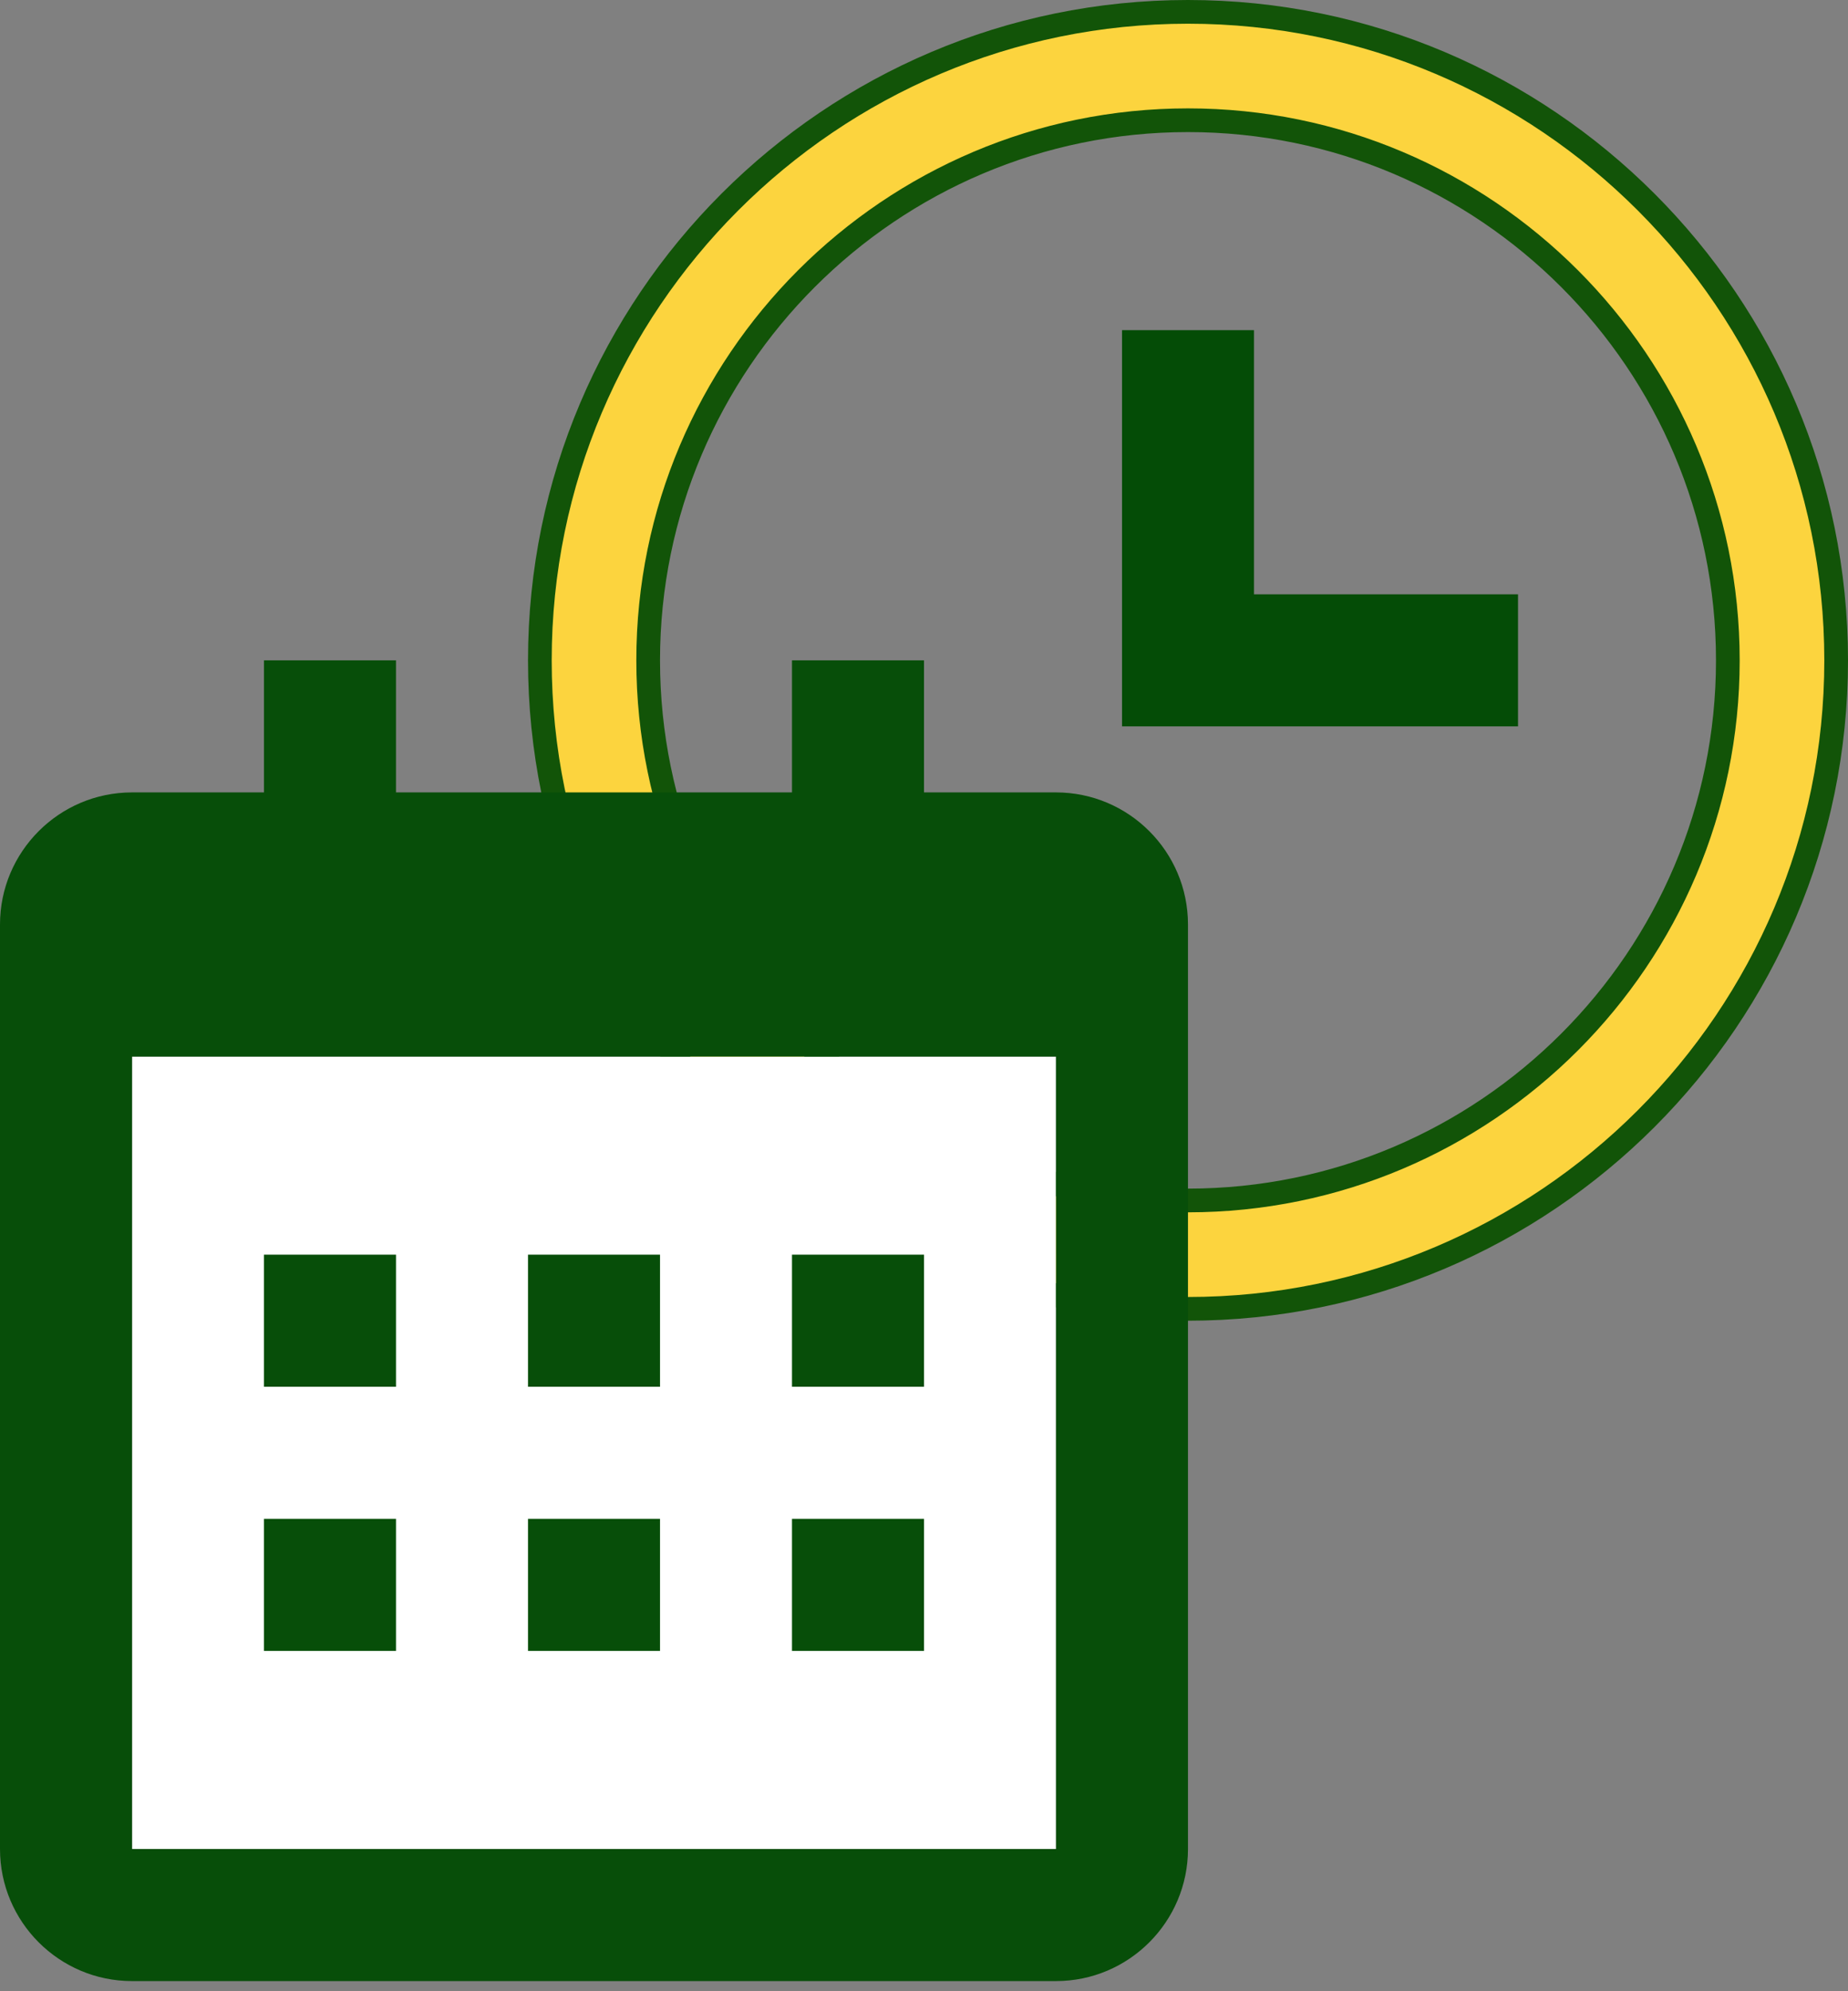 <svg width="39" height="42" viewBox="0 0 39 42" fill="none" xmlns="http://www.w3.org/2000/svg">
<rect x="0" y="0" width="39" height="42" fill="#808080" stroke="none"/>
<path d="M11.393 13.929C11.393 6.386 17.529 0.25 25.071 0.25C32.614 0.25 38.75 6.386 38.75 13.929C38.75 21.471 32.614 27.607 25.071 27.607C17.529 27.607 11.393 21.471 11.393 13.929ZM13.679 13.929C13.679 20.21 18.79 25.321 25.071 25.321C31.353 25.321 36.464 20.21 36.464 13.929C36.464 7.647 31.353 2.536 25.071 2.536C18.79 2.536 13.679 7.647 13.679 13.929Z" fill="#FCD43E" stroke="#125408" stroke-width="0.5"/>
<path d="M26.464 6.964H23.679V15.321H32.036V12.536H26.464V6.964Z" fill="#044C06"/>
<rect x="2.786" y="22.286" width="19.5" height="16.714" fill="white"/>
<path d="M5.571 26.464H8.357V29.25H5.571V26.464ZM5.571 32.036H8.357V34.822H5.571V32.036ZM11.143 26.464H13.929V29.25H11.143V26.464ZM11.143 32.036H13.929V34.822H11.143V32.036ZM16.714 26.464H19.5V29.25H16.714V26.464ZM16.714 32.036H19.5V34.822H16.714V32.036Z" fill="#074E09"/>
<path d="M2.786 41.786H22.286C23.822 41.786 25.071 40.536 25.071 39V22.286V19.5C25.071 17.964 23.822 16.714 22.286 16.714H19.5V13.929H16.714V16.714H8.357V13.929H5.571V16.714H2.786C1.249 16.714 0 17.964 0 19.5V22.286V39C0 40.536 1.249 41.786 2.786 41.786ZM22.286 22.286L22.287 39H2.786V22.286H22.286Z" fill="#074E09"/>
</svg>

